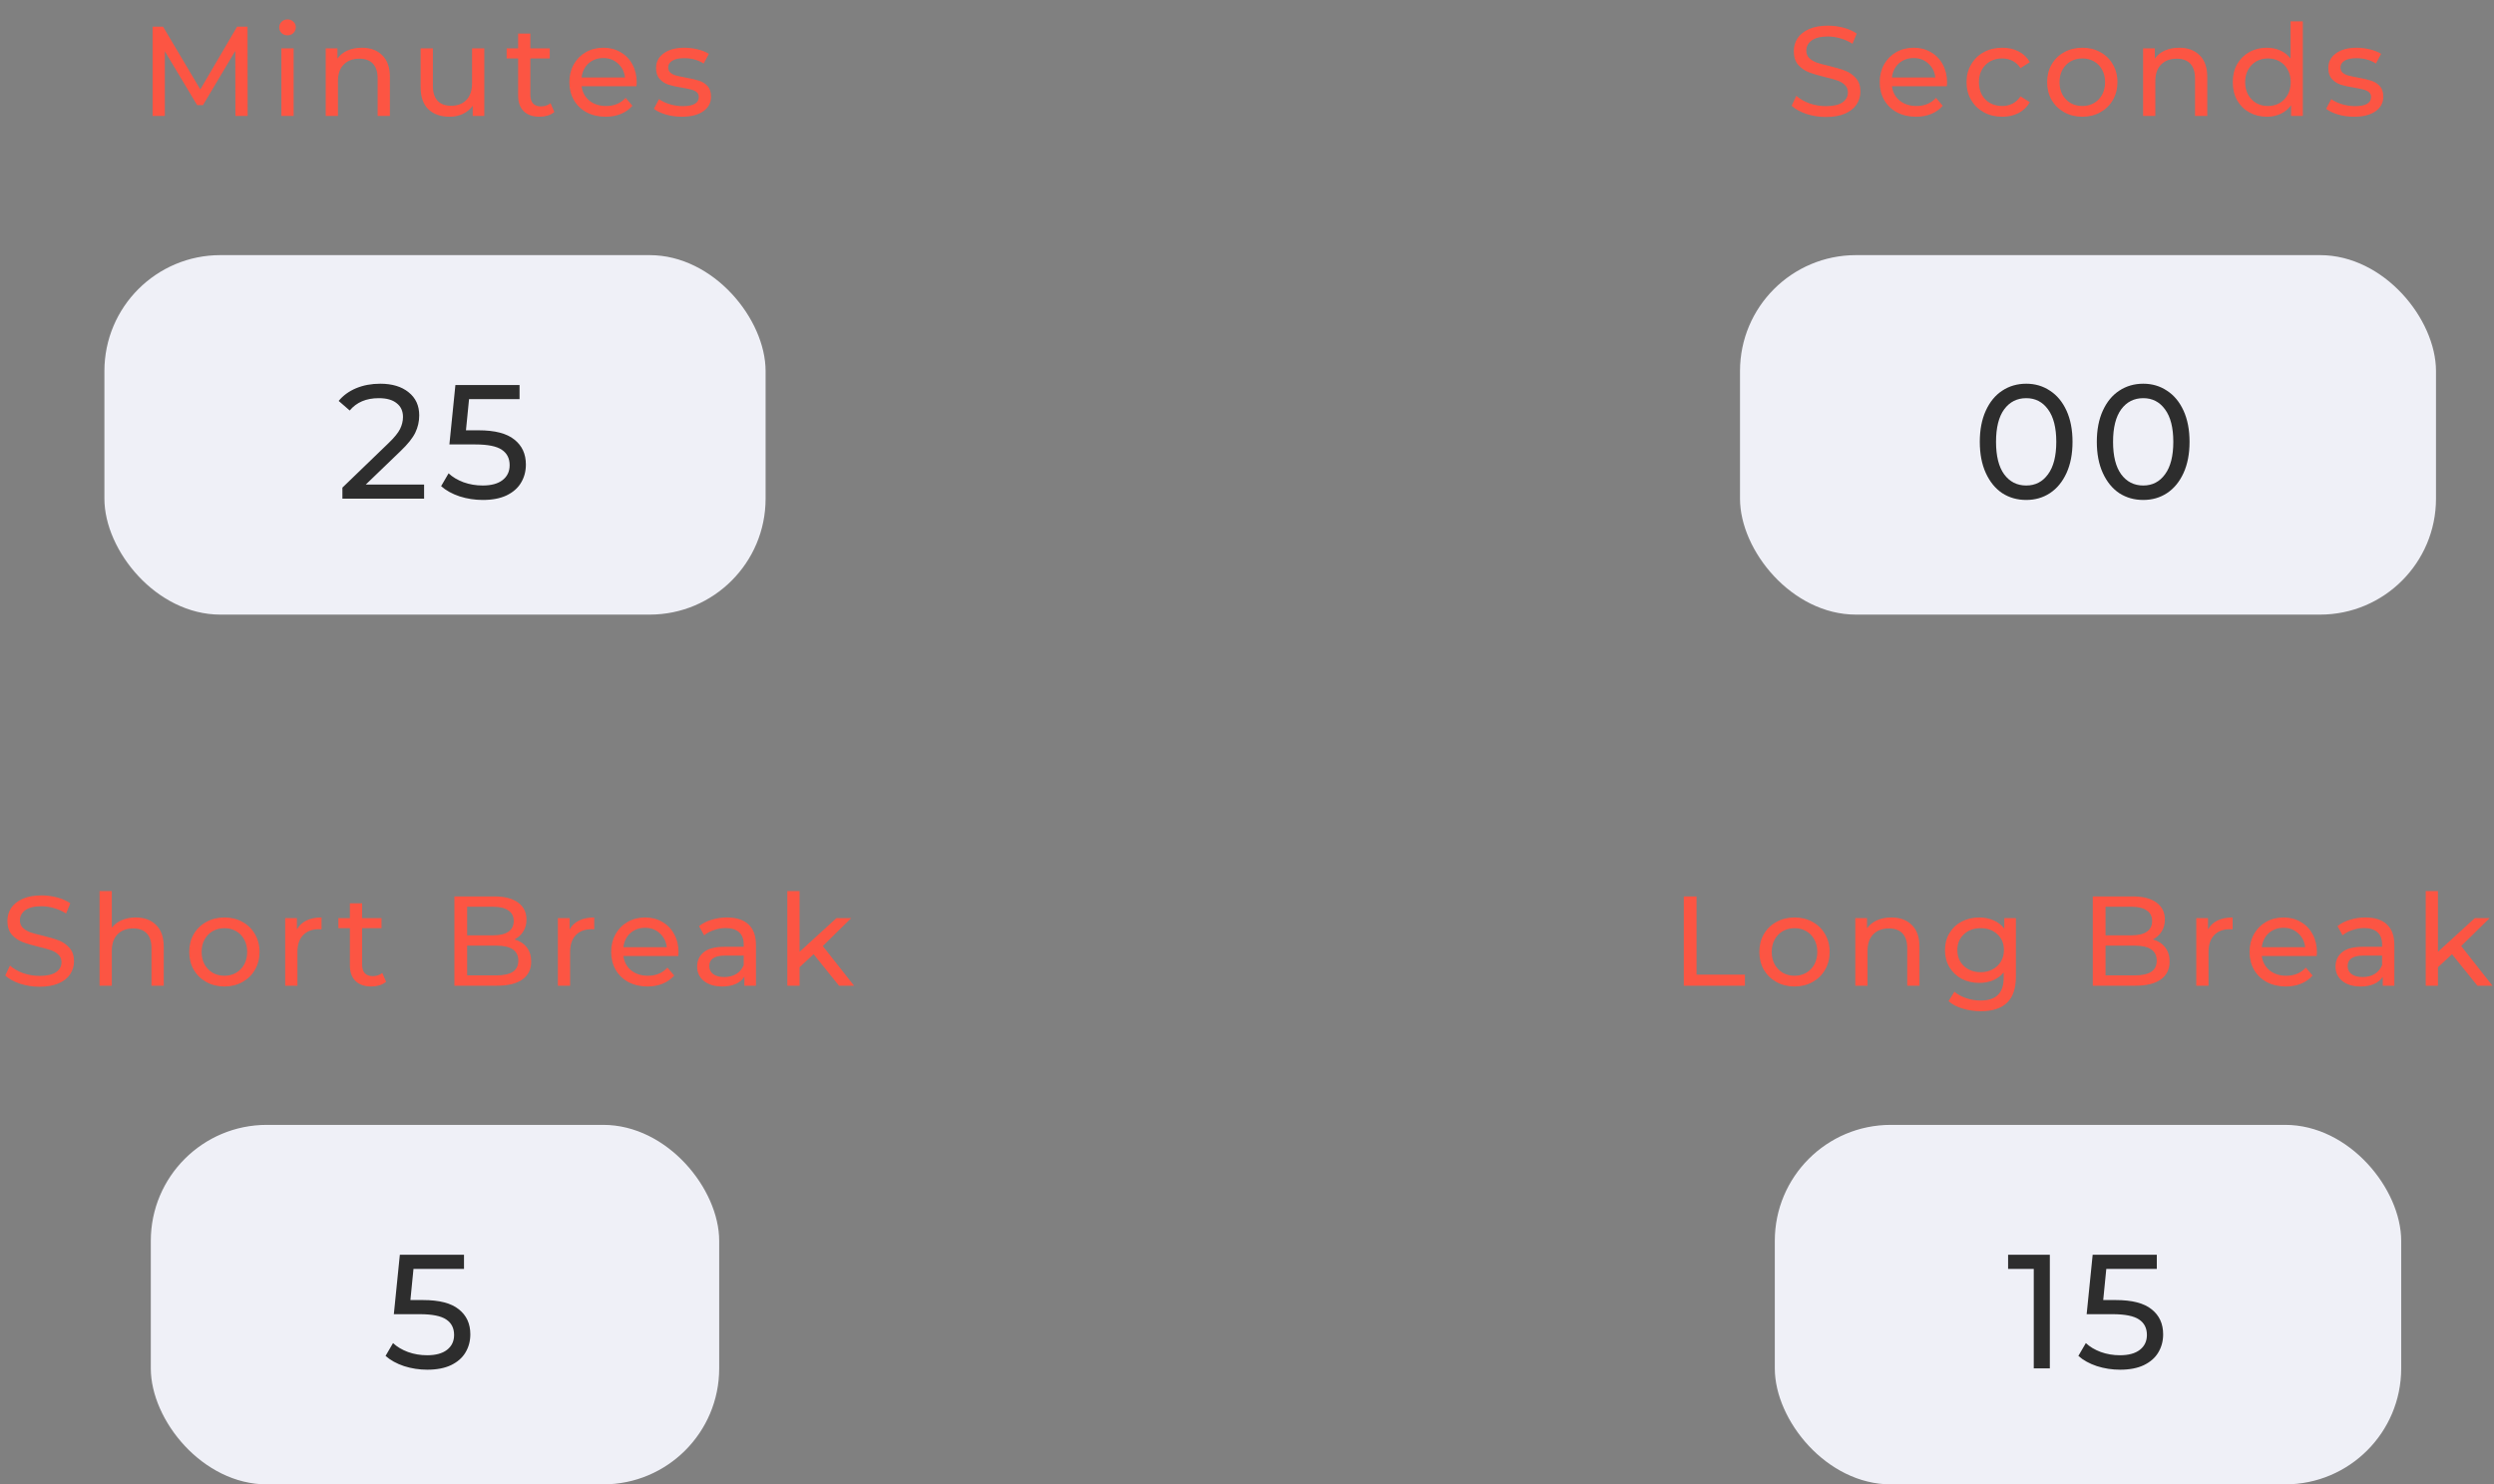 <svg width="215" height="128" viewBox="0 0 215 128" fill="none" xmlns="http://www.w3.org/2000/svg">
    <rect x="0" y="0" width="215" height="128" fill="#808080" stroke="none"/>
    <path d="M20.294 10L20.283 4.39L17.5 9.065H16.994L14.211 4.423V10H13.155V2.3H14.057L17.269 7.712L20.437 2.3H21.339L21.35 10H20.294ZM24.257 4.17H25.313V10H24.257V4.17ZM24.785 3.048C24.579 3.048 24.407 2.982 24.268 2.85C24.136 2.718 24.07 2.557 24.07 2.366C24.07 2.175 24.136 2.014 24.268 1.882C24.407 1.743 24.579 1.673 24.785 1.673C24.99 1.673 25.159 1.739 25.291 1.871C25.43 1.996 25.5 2.153 25.5 2.344C25.5 2.542 25.43 2.711 25.291 2.85C25.159 2.982 24.99 3.048 24.785 3.048ZM31.192 4.115C31.933 4.115 32.52 4.331 32.952 4.764C33.392 5.189 33.612 5.816 33.612 6.645V10H32.556V6.766C32.556 6.201 32.42 5.776 32.149 5.49C31.878 5.204 31.489 5.061 30.983 5.061C30.411 5.061 29.96 5.23 29.63 5.567C29.3 5.897 29.135 6.374 29.135 6.997V10H28.079V4.17H29.091V5.05C29.304 4.749 29.59 4.518 29.949 4.357C30.316 4.196 30.73 4.115 31.192 4.115ZM41.75 4.17V10H40.749V9.12C40.537 9.421 40.254 9.655 39.902 9.824C39.558 9.985 39.18 10.066 38.769 10.066C37.992 10.066 37.38 9.853 36.932 9.428C36.485 8.995 36.261 8.361 36.261 7.525V4.17H37.317V7.404C37.317 7.969 37.453 8.398 37.724 8.691C37.996 8.977 38.384 9.12 38.89 9.12C39.448 9.12 39.888 8.951 40.21 8.614C40.533 8.277 40.694 7.8 40.694 7.184V4.17H41.75ZM47.789 9.659C47.635 9.791 47.444 9.894 47.217 9.967C46.989 10.033 46.755 10.066 46.513 10.066C45.926 10.066 45.471 9.908 45.149 9.593C44.826 9.278 44.665 8.827 44.665 8.24V5.039H43.675V4.17H44.665V2.894H45.721V4.17H47.393V5.039H45.721V8.196C45.721 8.511 45.798 8.753 45.952 8.922C46.113 9.091 46.34 9.175 46.634 9.175C46.956 9.175 47.231 9.083 47.459 8.9L47.789 9.659ZM54.891 7.118C54.891 7.199 54.884 7.305 54.869 7.437H50.139C50.205 7.95 50.429 8.365 50.81 8.68C51.199 8.988 51.679 9.142 52.251 9.142C52.948 9.142 53.509 8.907 53.934 8.438L54.517 9.12C54.253 9.428 53.923 9.663 53.527 9.824C53.138 9.985 52.702 10.066 52.218 10.066C51.602 10.066 51.056 9.941 50.579 9.692C50.102 9.435 49.732 9.08 49.468 8.625C49.211 8.17 49.083 7.657 49.083 7.085C49.083 6.52 49.208 6.011 49.457 5.556C49.714 5.101 50.062 4.749 50.502 4.5C50.949 4.243 51.452 4.115 52.009 4.115C52.566 4.115 53.061 4.243 53.494 4.5C53.934 4.749 54.275 5.101 54.517 5.556C54.766 6.011 54.891 6.531 54.891 7.118ZM52.009 5.006C51.503 5.006 51.078 5.16 50.733 5.468C50.396 5.776 50.198 6.179 50.139 6.678H53.879C53.82 6.187 53.619 5.787 53.274 5.479C52.937 5.164 52.515 5.006 52.009 5.006ZM58.779 10.066C58.303 10.066 57.844 10.004 57.404 9.879C56.964 9.747 56.62 9.582 56.37 9.384L56.81 8.548C57.067 8.731 57.379 8.878 57.745 8.988C58.112 9.098 58.482 9.153 58.856 9.153C59.78 9.153 60.242 8.889 60.242 8.361C60.242 8.185 60.18 8.046 60.055 7.943C59.931 7.84 59.773 7.767 59.582 7.723C59.399 7.672 59.135 7.617 58.79 7.558C58.321 7.485 57.936 7.4 57.635 7.305C57.342 7.21 57.089 7.048 56.876 6.821C56.664 6.594 56.557 6.275 56.557 5.864C56.557 5.336 56.777 4.914 57.217 4.599C57.657 4.276 58.248 4.115 58.988 4.115C59.377 4.115 59.766 4.163 60.154 4.258C60.543 4.353 60.862 4.482 61.111 4.643L60.66 5.479C60.184 5.171 59.623 5.017 58.977 5.017C58.53 5.017 58.189 5.09 57.954 5.237C57.72 5.384 57.602 5.578 57.602 5.82C57.602 6.011 57.668 6.161 57.8 6.271C57.932 6.381 58.094 6.462 58.284 6.513C58.482 6.564 58.757 6.623 59.109 6.689C59.579 6.77 59.956 6.858 60.242 6.953C60.536 7.041 60.785 7.195 60.99 7.415C61.196 7.635 61.298 7.943 61.298 8.339C61.298 8.867 61.071 9.289 60.616 9.604C60.169 9.912 59.557 10.066 58.779 10.066Z"
          fill="#FC5543"/>
    <rect x="9" y="22" width="57" height="31" rx="10" fill="#EFF0F7"/>
    <path d="M36.56 41.782V43H29.518V42.048L33.508 38.198C33.993 37.731 34.32 37.33 34.488 36.994C34.656 36.649 34.74 36.303 34.74 35.958C34.74 35.445 34.558 35.048 34.194 34.768C33.839 34.479 33.326 34.334 32.654 34.334C31.571 34.334 30.736 34.689 30.148 35.398L29.196 34.572C29.579 34.105 30.078 33.741 30.694 33.48C31.319 33.219 32.015 33.088 32.78 33.088C33.807 33.088 34.623 33.335 35.23 33.83C35.837 34.315 36.14 34.978 36.14 35.818C36.14 36.341 36.028 36.835 35.804 37.302C35.58 37.769 35.155 38.301 34.53 38.898L31.534 41.782H36.56ZM41.261 37.106C42.661 37.106 43.688 37.372 44.341 37.904C45.004 38.427 45.335 39.145 45.335 40.06C45.335 40.639 45.195 41.161 44.915 41.628C44.644 42.085 44.229 42.449 43.669 42.72C43.118 42.981 42.437 43.112 41.625 43.112C40.934 43.112 40.267 43.009 39.623 42.804C38.979 42.589 38.447 42.295 38.027 41.922L38.671 40.816C39.007 41.133 39.436 41.39 39.959 41.586C40.482 41.773 41.032 41.866 41.611 41.866C42.348 41.866 42.918 41.712 43.319 41.404C43.73 41.087 43.935 40.657 43.935 40.116C43.935 39.528 43.711 39.085 43.263 38.786C42.815 38.478 42.05 38.324 40.967 38.324H38.741L39.259 33.2H44.789V34.418H40.435L40.169 37.106H41.261Z"
          fill="#2D2D2D"/>
    <path d="M3.399 85.088C2.82 85.088 2.259 85 1.716 84.824C1.181 84.641 0.759 84.406 0.451 84.12L0.858 83.262C1.151 83.526 1.525 83.742 1.98 83.911C2.442 84.072 2.915 84.153 3.399 84.153C4.037 84.153 4.514 84.047 4.829 83.834C5.144 83.614 5.302 83.324 5.302 82.965C5.302 82.701 5.214 82.488 5.038 82.327C4.869 82.158 4.657 82.03 4.4 81.942C4.151 81.854 3.795 81.755 3.333 81.645C2.754 81.506 2.284 81.366 1.925 81.227C1.573 81.088 1.269 80.875 1.012 80.589C0.763 80.296 0.638 79.903 0.638 79.412C0.638 79.001 0.744 78.631 0.957 78.301C1.177 77.971 1.507 77.707 1.947 77.509C2.387 77.311 2.933 77.212 3.586 77.212C4.041 77.212 4.488 77.271 4.928 77.388C5.368 77.505 5.746 77.674 6.061 77.894L5.698 78.774C5.375 78.569 5.031 78.415 4.664 78.312C4.297 78.202 3.938 78.147 3.586 78.147C2.963 78.147 2.493 78.261 2.178 78.488C1.87 78.715 1.716 79.009 1.716 79.368C1.716 79.632 1.804 79.848 1.98 80.017C2.156 80.178 2.372 80.307 2.629 80.402C2.893 80.49 3.249 80.585 3.696 80.688C4.275 80.827 4.741 80.967 5.093 81.106C5.445 81.245 5.746 81.458 5.995 81.744C6.252 82.03 6.38 82.415 6.38 82.899C6.38 83.302 6.27 83.673 6.05 84.01C5.83 84.34 5.496 84.604 5.049 84.802C4.602 84.993 4.052 85.088 3.399 85.088ZM11.696 79.115C12.437 79.115 13.023 79.331 13.456 79.764C13.896 80.189 14.116 80.816 14.116 81.645V85H13.06V81.766C13.06 81.201 12.924 80.776 12.653 80.49C12.382 80.204 11.993 80.061 11.487 80.061C10.915 80.061 10.464 80.23 10.134 80.567C9.804 80.897 9.639 81.374 9.639 81.997V85H8.583V76.838H9.639V79.995C9.859 79.716 10.145 79.5 10.497 79.346C10.856 79.192 11.256 79.115 11.696 79.115ZM19.35 85.066C18.77 85.066 18.25 84.938 17.788 84.681C17.326 84.424 16.963 84.072 16.699 83.625C16.442 83.17 16.314 82.657 16.314 82.085C16.314 81.513 16.442 81.003 16.699 80.556C16.963 80.101 17.326 79.749 17.788 79.5C18.25 79.243 18.77 79.115 19.35 79.115C19.929 79.115 20.446 79.243 20.901 79.5C21.363 79.749 21.722 80.101 21.979 80.556C22.243 81.003 22.375 81.513 22.375 82.085C22.375 82.657 22.243 83.17 21.979 83.625C21.722 84.072 21.363 84.424 20.901 84.681C20.446 84.938 19.929 85.066 19.35 85.066ZM19.35 84.142C19.724 84.142 20.057 84.058 20.351 83.889C20.651 83.713 20.886 83.471 21.055 83.163C21.223 82.848 21.308 82.488 21.308 82.085C21.308 81.682 21.223 81.326 21.055 81.018C20.886 80.703 20.651 80.461 20.351 80.292C20.057 80.123 19.724 80.039 19.35 80.039C18.976 80.039 18.638 80.123 18.338 80.292C18.044 80.461 17.81 80.703 17.634 81.018C17.465 81.326 17.381 81.682 17.381 82.085C17.381 82.488 17.465 82.848 17.634 83.163C17.81 83.471 18.044 83.713 18.338 83.889C18.638 84.058 18.976 84.142 19.35 84.142ZM25.597 80.149C25.78 79.812 26.052 79.555 26.411 79.379C26.77 79.203 27.207 79.115 27.72 79.115V80.138C27.661 80.131 27.581 80.127 27.478 80.127C26.906 80.127 26.455 80.299 26.125 80.644C25.802 80.981 25.641 81.465 25.641 82.096V85H24.585V79.17H25.597V80.149ZM33.286 84.659C33.132 84.791 32.941 84.894 32.714 84.967C32.486 85.033 32.252 85.066 32.01 85.066C31.423 85.066 30.968 84.908 30.646 84.593C30.323 84.278 30.162 83.827 30.162 83.24V80.039H29.172V79.17H30.162V77.894H31.218V79.17H32.89V80.039H31.218V83.196C31.218 83.511 31.295 83.753 31.449 83.922C31.61 84.091 31.837 84.175 32.131 84.175C32.453 84.175 32.728 84.083 32.956 83.9L33.286 84.659ZM44.352 81.007C44.799 81.132 45.151 81.359 45.408 81.689C45.664 82.012 45.793 82.422 45.793 82.921C45.793 83.588 45.54 84.102 45.034 84.461C44.535 84.82 43.805 85 42.845 85H39.171V77.3H42.625C43.505 77.3 44.183 77.476 44.66 77.828C45.144 78.18 45.386 78.668 45.386 79.291C45.386 79.694 45.29 80.043 45.1 80.336C44.916 80.629 44.667 80.853 44.352 81.007ZM40.271 78.191V80.655H42.526C43.09 80.655 43.523 80.552 43.824 80.347C44.132 80.134 44.286 79.826 44.286 79.423C44.286 79.02 44.132 78.715 43.824 78.51C43.523 78.297 43.09 78.191 42.526 78.191H40.271ZM42.801 84.109C43.424 84.109 43.893 84.006 44.209 83.801C44.524 83.596 44.682 83.273 44.682 82.833C44.682 81.975 44.055 81.546 42.801 81.546H40.271V84.109H42.801ZM49.104 80.149C49.287 79.812 49.559 79.555 49.918 79.379C50.277 79.203 50.714 79.115 51.227 79.115V80.138C51.168 80.131 51.087 80.127 50.985 80.127C50.413 80.127 49.962 80.299 49.632 80.644C49.309 80.981 49.148 81.465 49.148 82.096V85H48.092V79.17H49.104V80.149ZM58.494 82.118C58.494 82.199 58.486 82.305 58.472 82.437H53.742C53.808 82.95 54.031 83.365 54.413 83.68C54.801 83.988 55.282 84.142 55.854 84.142C56.55 84.142 57.111 83.907 57.537 83.438L58.12 84.12C57.856 84.428 57.526 84.663 57.13 84.824C56.741 84.985 56.305 85.066 55.821 85.066C55.205 85.066 54.658 84.941 54.182 84.692C53.705 84.435 53.335 84.08 53.071 83.625C52.814 83.17 52.686 82.657 52.686 82.085C52.686 81.52 52.81 81.011 53.06 80.556C53.316 80.101 53.665 79.749 54.105 79.5C54.552 79.243 55.054 79.115 55.612 79.115C56.169 79.115 56.664 79.243 57.097 79.5C57.537 79.749 57.878 80.101 58.12 80.556C58.369 81.011 58.494 81.531 58.494 82.118ZM55.612 80.006C55.106 80.006 54.68 80.16 54.336 80.468C53.998 80.776 53.8 81.179 53.742 81.678H57.482C57.423 81.187 57.221 80.787 56.877 80.479C56.539 80.164 56.118 80.006 55.612 80.006ZM62.672 79.115C63.478 79.115 64.094 79.313 64.52 79.709C64.953 80.105 65.169 80.695 65.169 81.48V85H64.168V84.23C63.992 84.501 63.739 84.71 63.409 84.857C63.086 84.996 62.701 85.066 62.254 85.066C61.601 85.066 61.077 84.908 60.681 84.593C60.292 84.278 60.098 83.863 60.098 83.35C60.098 82.837 60.285 82.426 60.659 82.118C61.033 81.803 61.627 81.645 62.441 81.645H64.113V81.436C64.113 80.981 63.981 80.633 63.717 80.391C63.453 80.149 63.064 80.028 62.551 80.028C62.206 80.028 61.869 80.087 61.539 80.204C61.209 80.314 60.93 80.464 60.703 80.655L60.263 79.863C60.563 79.621 60.923 79.438 61.341 79.313C61.759 79.181 62.203 79.115 62.672 79.115ZM62.43 84.252C62.833 84.252 63.181 84.164 63.475 83.988C63.768 83.805 63.981 83.548 64.113 83.218V82.404H62.485C61.59 82.404 61.143 82.705 61.143 83.306C61.143 83.599 61.257 83.83 61.484 83.999C61.711 84.168 62.026 84.252 62.43 84.252ZM70.139 82.283L68.929 83.405V85H67.873V76.838H68.929V82.074L72.108 79.17H73.384L70.931 81.579L73.626 85H72.328L70.139 82.283Z"
          fill="#FC5543"/>
    <rect x="13" y="97" width="49" height="31" rx="10" fill="#EFF0F7"/>
    <path d="M36.472 112.106C37.872 112.106 38.899 112.372 39.552 112.904C40.215 113.427 40.546 114.145 40.546 115.06C40.546 115.639 40.406 116.161 40.126 116.628C39.855 117.085 39.44 117.449 38.88 117.72C38.329 117.981 37.648 118.112 36.836 118.112C36.145 118.112 35.478 118.009 34.834 117.804C34.19 117.589 33.658 117.295 33.238 116.922L33.882 115.816C34.218 116.133 34.647 116.39 35.17 116.586C35.693 116.773 36.243 116.866 36.822 116.866C37.559 116.866 38.129 116.712 38.53 116.404C38.941 116.087 39.146 115.657 39.146 115.116C39.146 114.528 38.922 114.085 38.474 113.786C38.026 113.478 37.261 113.324 36.178 113.324H33.952L34.47 108.2H40V109.418H35.646L35.38 112.106H36.472Z"
          fill="#2D2D2D"/>
    <path d="M157.399 10.088C156.82 10.088 156.259 10 155.716 9.824C155.181 9.641 154.759 9.406 154.451 9.12L154.858 8.262C155.151 8.526 155.525 8.742 155.98 8.911C156.442 9.072 156.915 9.153 157.399 9.153C158.037 9.153 158.514 9.047 158.829 8.834C159.144 8.614 159.302 8.324 159.302 7.965C159.302 7.701 159.214 7.488 159.038 7.327C158.869 7.158 158.657 7.03 158.4 6.942C158.151 6.854 157.795 6.755 157.333 6.645C156.754 6.506 156.284 6.366 155.925 6.227C155.573 6.088 155.269 5.875 155.012 5.589C154.763 5.296 154.638 4.903 154.638 4.412C154.638 4.001 154.744 3.631 154.957 3.301C155.177 2.971 155.507 2.707 155.947 2.509C156.387 2.311 156.933 2.212 157.586 2.212C158.041 2.212 158.488 2.271 158.928 2.388C159.368 2.505 159.746 2.674 160.061 2.894L159.698 3.774C159.375 3.569 159.031 3.415 158.664 3.312C158.297 3.202 157.938 3.147 157.586 3.147C156.963 3.147 156.493 3.261 156.178 3.488C155.87 3.715 155.716 4.009 155.716 4.368C155.716 4.632 155.804 4.848 155.98 5.017C156.156 5.178 156.372 5.307 156.629 5.402C156.893 5.49 157.249 5.585 157.696 5.688C158.275 5.827 158.741 5.967 159.093 6.106C159.445 6.245 159.746 6.458 159.995 6.744C160.252 7.03 160.38 7.415 160.38 7.899C160.38 8.302 160.27 8.673 160.05 9.01C159.83 9.34 159.496 9.604 159.049 9.802C158.602 9.993 158.052 10.088 157.399 10.088ZM167.852 7.118C167.852 7.199 167.845 7.305 167.83 7.437H163.1C163.166 7.95 163.39 8.365 163.771 8.68C164.16 8.988 164.64 9.142 165.212 9.142C165.909 9.142 166.47 8.907 166.895 8.438L167.478 9.12C167.214 9.428 166.884 9.663 166.488 9.824C166.099 9.985 165.663 10.066 165.179 10.066C164.563 10.066 164.017 9.941 163.54 9.692C163.063 9.435 162.693 9.08 162.429 8.625C162.172 8.17 162.044 7.657 162.044 7.085C162.044 6.52 162.169 6.011 162.418 5.556C162.675 5.101 163.023 4.749 163.463 4.5C163.91 4.243 164.413 4.115 164.97 4.115C165.527 4.115 166.022 4.243 166.455 4.5C166.895 4.749 167.236 5.101 167.478 5.556C167.727 6.011 167.852 6.531 167.852 7.118ZM164.97 5.006C164.464 5.006 164.039 5.16 163.694 5.468C163.357 5.776 163.159 6.179 163.1 6.678H166.84C166.781 6.187 166.58 5.787 166.235 5.479C165.898 5.164 165.476 5.006 164.97 5.006ZM172.609 10.066C172.015 10.066 171.484 9.938 171.014 9.681C170.552 9.424 170.189 9.072 169.925 8.625C169.661 8.17 169.529 7.657 169.529 7.085C169.529 6.513 169.661 6.003 169.925 5.556C170.189 5.101 170.552 4.749 171.014 4.5C171.484 4.243 172.015 4.115 172.609 4.115C173.137 4.115 173.607 4.221 174.017 4.434C174.435 4.647 174.758 4.955 174.985 5.358L174.182 5.875C173.999 5.596 173.772 5.387 173.5 5.248C173.229 5.109 172.928 5.039 172.598 5.039C172.217 5.039 171.872 5.123 171.564 5.292C171.264 5.461 171.025 5.703 170.849 6.018C170.681 6.326 170.596 6.682 170.596 7.085C170.596 7.496 170.681 7.859 170.849 8.174C171.025 8.482 171.264 8.72 171.564 8.889C171.872 9.058 172.217 9.142 172.598 9.142C172.928 9.142 173.229 9.072 173.5 8.933C173.772 8.794 173.999 8.585 174.182 8.306L174.985 8.812C174.758 9.215 174.435 9.527 174.017 9.747C173.607 9.96 173.137 10.066 172.609 10.066ZM179.514 10.066C178.934 10.066 178.414 9.938 177.952 9.681C177.49 9.424 177.127 9.072 176.863 8.625C176.606 8.17 176.478 7.657 176.478 7.085C176.478 6.513 176.606 6.003 176.863 5.556C177.127 5.101 177.49 4.749 177.952 4.5C178.414 4.243 178.934 4.115 179.514 4.115C180.093 4.115 180.61 4.243 181.065 4.5C181.527 4.749 181.886 5.101 182.143 5.556C182.407 6.003 182.539 6.513 182.539 7.085C182.539 7.657 182.407 8.17 182.143 8.625C181.886 9.072 181.527 9.424 181.065 9.681C180.61 9.938 180.093 10.066 179.514 10.066ZM179.514 9.142C179.888 9.142 180.221 9.058 180.515 8.889C180.815 8.713 181.05 8.471 181.219 8.163C181.387 7.848 181.472 7.488 181.472 7.085C181.472 6.682 181.387 6.326 181.219 6.018C181.05 5.703 180.815 5.461 180.515 5.292C180.221 5.123 179.888 5.039 179.514 5.039C179.14 5.039 178.802 5.123 178.502 5.292C178.208 5.461 177.974 5.703 177.798 6.018C177.629 6.326 177.545 6.682 177.545 7.085C177.545 7.488 177.629 7.848 177.798 8.163C177.974 8.471 178.208 8.713 178.502 8.889C178.802 9.058 179.14 9.142 179.514 9.142ZM187.862 4.115C188.603 4.115 189.189 4.331 189.622 4.764C190.062 5.189 190.282 5.816 190.282 6.645V10H189.226V6.766C189.226 6.201 189.09 5.776 188.819 5.49C188.548 5.204 188.159 5.061 187.653 5.061C187.081 5.061 186.63 5.23 186.3 5.567C185.97 5.897 185.805 6.374 185.805 6.997V10H184.749V4.17H185.761V5.05C185.974 4.749 186.26 4.518 186.619 4.357C186.986 4.196 187.4 4.115 187.862 4.115ZM198.519 1.838V10H197.507V9.076C197.272 9.399 196.975 9.644 196.616 9.813C196.256 9.982 195.86 10.066 195.428 10.066C194.863 10.066 194.357 9.941 193.91 9.692C193.462 9.443 193.11 9.094 192.854 8.647C192.604 8.192 192.48 7.672 192.48 7.085C192.48 6.498 192.604 5.981 192.854 5.534C193.11 5.087 193.462 4.738 193.91 4.489C194.357 4.24 194.863 4.115 195.428 4.115C195.846 4.115 196.231 4.196 196.583 4.357C196.935 4.511 197.228 4.742 197.463 5.05V1.838H198.519ZM195.516 9.142C195.882 9.142 196.216 9.058 196.517 8.889C196.817 8.713 197.052 8.471 197.221 8.163C197.389 7.848 197.474 7.488 197.474 7.085C197.474 6.682 197.389 6.326 197.221 6.018C197.052 5.703 196.817 5.461 196.517 5.292C196.216 5.123 195.882 5.039 195.516 5.039C195.142 5.039 194.804 5.123 194.504 5.292C194.21 5.461 193.976 5.703 193.8 6.018C193.631 6.326 193.547 6.682 193.547 7.085C193.547 7.488 193.631 7.848 193.8 8.163C193.976 8.471 194.21 8.713 194.504 8.889C194.804 9.058 195.142 9.142 195.516 9.142ZM202.939 10.066C202.462 10.066 202.004 10.004 201.564 9.879C201.124 9.747 200.779 9.582 200.53 9.384L200.97 8.548C201.226 8.731 201.538 8.878 201.905 8.988C202.271 9.098 202.642 9.153 203.016 9.153C203.94 9.153 204.402 8.889 204.402 8.361C204.402 8.185 204.339 8.046 204.215 7.943C204.09 7.84 203.932 7.767 203.742 7.723C203.558 7.672 203.294 7.617 202.95 7.558C202.48 7.485 202.095 7.4 201.795 7.305C201.501 7.21 201.248 7.048 201.036 6.821C200.823 6.594 200.717 6.275 200.717 5.864C200.717 5.336 200.937 4.914 201.377 4.599C201.817 4.276 202.407 4.115 203.148 4.115C203.536 4.115 203.925 4.163 204.314 4.258C204.702 4.353 205.021 4.482 205.271 4.643L204.82 5.479C204.343 5.171 203.782 5.017 203.137 5.017C202.689 5.017 202.348 5.09 202.114 5.237C201.879 5.384 201.762 5.578 201.762 5.82C201.762 6.011 201.828 6.161 201.96 6.271C202.092 6.381 202.253 6.462 202.444 6.513C202.642 6.564 202.917 6.623 203.269 6.689C203.738 6.77 204.116 6.858 204.402 6.953C204.695 7.041 204.944 7.195 205.15 7.415C205.355 7.635 205.458 7.943 205.458 8.339C205.458 8.867 205.23 9.289 204.776 9.604C204.328 9.912 203.716 10.066 202.939 10.066Z"
          fill="#FC5543"/>
    <rect x="150" y="22" width="60" height="31" rx="10" fill="#EFF0F7"/>
    <path d="M174.676 43.112C173.901 43.112 173.211 42.916 172.604 42.524C172.007 42.123 171.535 41.544 171.19 40.788C170.845 40.032 170.672 39.136 170.672 38.1C170.672 37.064 170.845 36.168 171.19 35.412C171.535 34.656 172.007 34.082 172.604 33.69C173.211 33.289 173.901 33.088 174.676 33.088C175.441 33.088 176.123 33.289 176.72 33.69C177.327 34.082 177.803 34.656 178.148 35.412C178.493 36.168 178.666 37.064 178.666 38.1C178.666 39.136 178.493 40.032 178.148 40.788C177.803 41.544 177.327 42.123 176.72 42.524C176.123 42.916 175.441 43.112 174.676 43.112ZM174.676 41.866C175.46 41.866 176.085 41.544 176.552 40.9C177.028 40.256 177.266 39.323 177.266 38.1C177.266 36.877 177.028 35.944 176.552 35.3C176.085 34.656 175.46 34.334 174.676 34.334C173.883 34.334 173.248 34.656 172.772 35.3C172.305 35.944 172.072 36.877 172.072 38.1C172.072 39.323 172.305 40.256 172.772 40.9C173.248 41.544 173.883 41.866 174.676 41.866ZM184.764 43.112C183.989 43.112 183.299 42.916 182.692 42.524C182.095 42.123 181.623 41.544 181.278 40.788C180.933 40.032 180.76 39.136 180.76 38.1C180.76 37.064 180.933 36.168 181.278 35.412C181.623 34.656 182.095 34.082 182.692 33.69C183.299 33.289 183.989 33.088 184.764 33.088C185.529 33.088 186.211 33.289 186.808 33.69C187.415 34.082 187.891 34.656 188.236 35.412C188.581 36.168 188.754 37.064 188.754 38.1C188.754 39.136 188.581 40.032 188.236 40.788C187.891 41.544 187.415 42.123 186.808 42.524C186.211 42.916 185.529 43.112 184.764 43.112ZM184.764 41.866C185.548 41.866 186.173 41.544 186.64 40.9C187.116 40.256 187.354 39.323 187.354 38.1C187.354 36.877 187.116 35.944 186.64 35.3C186.173 34.656 185.548 34.334 184.764 34.334C183.971 34.334 183.336 34.656 182.86 35.3C182.393 35.944 182.16 36.877 182.16 38.1C182.16 39.323 182.393 40.256 182.86 40.9C183.336 41.544 183.971 41.866 184.764 41.866Z"
          fill="#2D2D2D"/>
    <path d="M145.155 77.3H146.255V84.043H150.424V85H145.155V77.3ZM154.704 85.066C154.125 85.066 153.604 84.938 153.142 84.681C152.68 84.424 152.317 84.072 152.053 83.625C151.796 83.17 151.668 82.657 151.668 82.085C151.668 81.513 151.796 81.003 152.053 80.556C152.317 80.101 152.68 79.749 153.142 79.5C153.604 79.243 154.125 79.115 154.704 79.115C155.283 79.115 155.8 79.243 156.255 79.5C156.717 79.749 157.076 80.101 157.333 80.556C157.597 81.003 157.729 81.513 157.729 82.085C157.729 82.657 157.597 83.17 157.333 83.625C157.076 84.072 156.717 84.424 156.255 84.681C155.8 84.938 155.283 85.066 154.704 85.066ZM154.704 84.142C155.078 84.142 155.412 84.058 155.705 83.889C156.006 83.713 156.24 83.471 156.409 83.163C156.578 82.848 156.662 82.488 156.662 82.085C156.662 81.682 156.578 81.326 156.409 81.018C156.24 80.703 156.006 80.461 155.705 80.292C155.412 80.123 155.078 80.039 154.704 80.039C154.33 80.039 153.993 80.123 153.692 80.292C153.399 80.461 153.164 80.703 152.988 81.018C152.819 81.326 152.735 81.682 152.735 82.085C152.735 82.488 152.819 82.848 152.988 83.163C153.164 83.471 153.399 83.713 153.692 83.889C153.993 84.058 154.33 84.142 154.704 84.142ZM163.052 79.115C163.793 79.115 164.38 79.331 164.812 79.764C165.252 80.189 165.472 80.816 165.472 81.645V85H164.416V81.766C164.416 81.201 164.281 80.776 164.009 80.49C163.738 80.204 163.349 80.061 162.843 80.061C162.271 80.061 161.82 80.23 161.49 80.567C161.16 80.897 160.995 81.374 160.995 81.997V85H159.939V79.17H160.951V80.05C161.164 79.749 161.45 79.518 161.809 79.357C162.176 79.196 162.59 79.115 163.052 79.115ZM173.786 79.17V84.208C173.786 85.227 173.533 85.979 173.027 86.463C172.521 86.954 171.766 87.2 170.761 87.2C170.211 87.2 169.687 87.123 169.188 86.969C168.689 86.822 168.286 86.61 167.978 86.331L168.484 85.517C168.755 85.752 169.089 85.935 169.485 86.067C169.888 86.206 170.303 86.276 170.728 86.276C171.41 86.276 171.912 86.115 172.235 85.792C172.565 85.469 172.73 84.978 172.73 84.318V83.856C172.481 84.157 172.173 84.384 171.806 84.538C171.447 84.685 171.054 84.758 170.629 84.758C170.072 84.758 169.566 84.641 169.111 84.406C168.664 84.164 168.312 83.83 168.055 83.405C167.798 82.972 167.67 82.481 167.67 81.931C167.67 81.381 167.798 80.893 168.055 80.468C168.312 80.035 168.664 79.702 169.111 79.467C169.566 79.232 170.072 79.115 170.629 79.115C171.069 79.115 171.476 79.196 171.85 79.357C172.231 79.518 172.543 79.757 172.785 80.072V79.17H173.786ZM170.75 83.834C171.131 83.834 171.472 83.753 171.773 83.592C172.081 83.431 172.319 83.207 172.488 82.921C172.664 82.628 172.752 82.298 172.752 81.931C172.752 81.366 172.565 80.912 172.191 80.567C171.817 80.215 171.337 80.039 170.75 80.039C170.156 80.039 169.672 80.215 169.298 80.567C168.924 80.912 168.737 81.366 168.737 81.931C168.737 82.298 168.821 82.628 168.99 82.921C169.166 83.207 169.404 83.431 169.705 83.592C170.013 83.753 170.361 83.834 170.75 83.834ZM185.593 81.007C186.04 81.132 186.392 81.359 186.649 81.689C186.906 82.012 187.034 82.422 187.034 82.921C187.034 83.588 186.781 84.102 186.275 84.461C185.776 84.82 185.047 85 184.086 85H180.412V77.3H183.866C184.746 77.3 185.424 77.476 185.901 77.828C186.385 78.18 186.627 78.668 186.627 79.291C186.627 79.694 186.532 80.043 186.341 80.336C186.158 80.629 185.908 80.853 185.593 81.007ZM181.512 78.191V80.655H183.767C184.332 80.655 184.764 80.552 185.065 80.347C185.373 80.134 185.527 79.826 185.527 79.423C185.527 79.02 185.373 78.715 185.065 78.51C184.764 78.297 184.332 78.191 183.767 78.191H181.512ZM184.042 84.109C184.665 84.109 185.135 84.006 185.45 83.801C185.765 83.596 185.923 83.273 185.923 82.833C185.923 81.975 185.296 81.546 184.042 81.546H181.512V84.109H184.042ZM190.345 80.149C190.528 79.812 190.8 79.555 191.159 79.379C191.518 79.203 191.955 79.115 192.468 79.115V80.138C192.409 80.131 192.329 80.127 192.226 80.127C191.654 80.127 191.203 80.299 190.873 80.644C190.55 80.981 190.389 81.465 190.389 82.096V85H189.333V79.17H190.345V80.149ZM199.735 82.118C199.735 82.199 199.728 82.305 199.713 82.437H194.983C195.049 82.95 195.273 83.365 195.654 83.68C196.043 83.988 196.523 84.142 197.095 84.142C197.792 84.142 198.353 83.907 198.778 83.438L199.361 84.12C199.097 84.428 198.767 84.663 198.371 84.824C197.982 84.985 197.546 85.066 197.062 85.066C196.446 85.066 195.9 84.941 195.423 84.692C194.946 84.435 194.576 84.08 194.312 83.625C194.055 83.17 193.927 82.657 193.927 82.085C193.927 81.52 194.052 81.011 194.301 80.556C194.558 80.101 194.906 79.749 195.346 79.5C195.793 79.243 196.296 79.115 196.853 79.115C197.41 79.115 197.905 79.243 198.338 79.5C198.778 79.749 199.119 80.101 199.361 80.556C199.61 81.011 199.735 81.531 199.735 82.118ZM196.853 80.006C196.347 80.006 195.922 80.16 195.577 80.468C195.24 80.776 195.042 81.179 194.983 81.678H198.723C198.664 81.187 198.463 80.787 198.118 80.479C197.781 80.164 197.359 80.006 196.853 80.006ZM203.913 79.115C204.72 79.115 205.336 79.313 205.761 79.709C206.194 80.105 206.41 80.695 206.41 81.48V85H205.409V84.23C205.233 84.501 204.98 84.71 204.65 84.857C204.327 84.996 203.942 85.066 203.495 85.066C202.842 85.066 202.318 84.908 201.922 84.593C201.533 84.278 201.339 83.863 201.339 83.35C201.339 82.837 201.526 82.426 201.9 82.118C202.274 81.803 202.868 81.645 203.682 81.645H205.354V81.436C205.354 80.981 205.222 80.633 204.958 80.391C204.694 80.149 204.305 80.028 203.792 80.028C203.447 80.028 203.11 80.087 202.78 80.204C202.45 80.314 202.171 80.464 201.944 80.655L201.504 79.863C201.805 79.621 202.164 79.438 202.582 79.313C203 79.181 203.444 79.115 203.913 79.115ZM203.671 84.252C204.074 84.252 204.423 84.164 204.716 83.988C205.009 83.805 205.222 83.548 205.354 83.218V82.404H203.726C202.831 82.404 202.384 82.705 202.384 83.306C202.384 83.599 202.498 83.83 202.725 83.999C202.952 84.168 203.268 84.252 203.671 84.252ZM211.38 82.283L210.17 83.405V85H209.114V76.838H210.17V82.074L213.349 79.17H214.625L212.172 81.579L214.867 85H213.569L211.38 82.283Z"
          fill="#FC5543"/>
    <rect x="153" y="97" width="54" height="31" rx="10" fill="#EFF0F7"/>
    <path d="M176.71 108.2V118H175.324V109.418H173.112V108.2H176.71ZM182.404 112.106C183.804 112.106 184.83 112.372 185.484 112.904C186.146 113.427 186.478 114.145 186.478 115.06C186.478 115.639 186.338 116.161 186.058 116.628C185.787 117.085 185.372 117.449 184.812 117.72C184.261 117.981 183.58 118.112 182.768 118.112C182.077 118.112 181.41 118.009 180.766 117.804C180.122 117.589 179.59 117.295 179.17 116.922L179.814 115.816C180.15 116.133 180.579 116.39 181.102 116.586C181.624 116.773 182.175 116.866 182.754 116.866C183.491 116.866 184.06 116.712 184.462 116.404C184.872 116.087 185.078 115.657 185.078 115.116C185.078 114.528 184.854 114.085 184.406 113.786C183.958 113.478 183.192 113.324 182.11 113.324H179.884L180.402 108.2H185.932V109.418H181.578L181.312 112.106H182.404Z"
          fill="#2D2D2D"/>
</svg>
